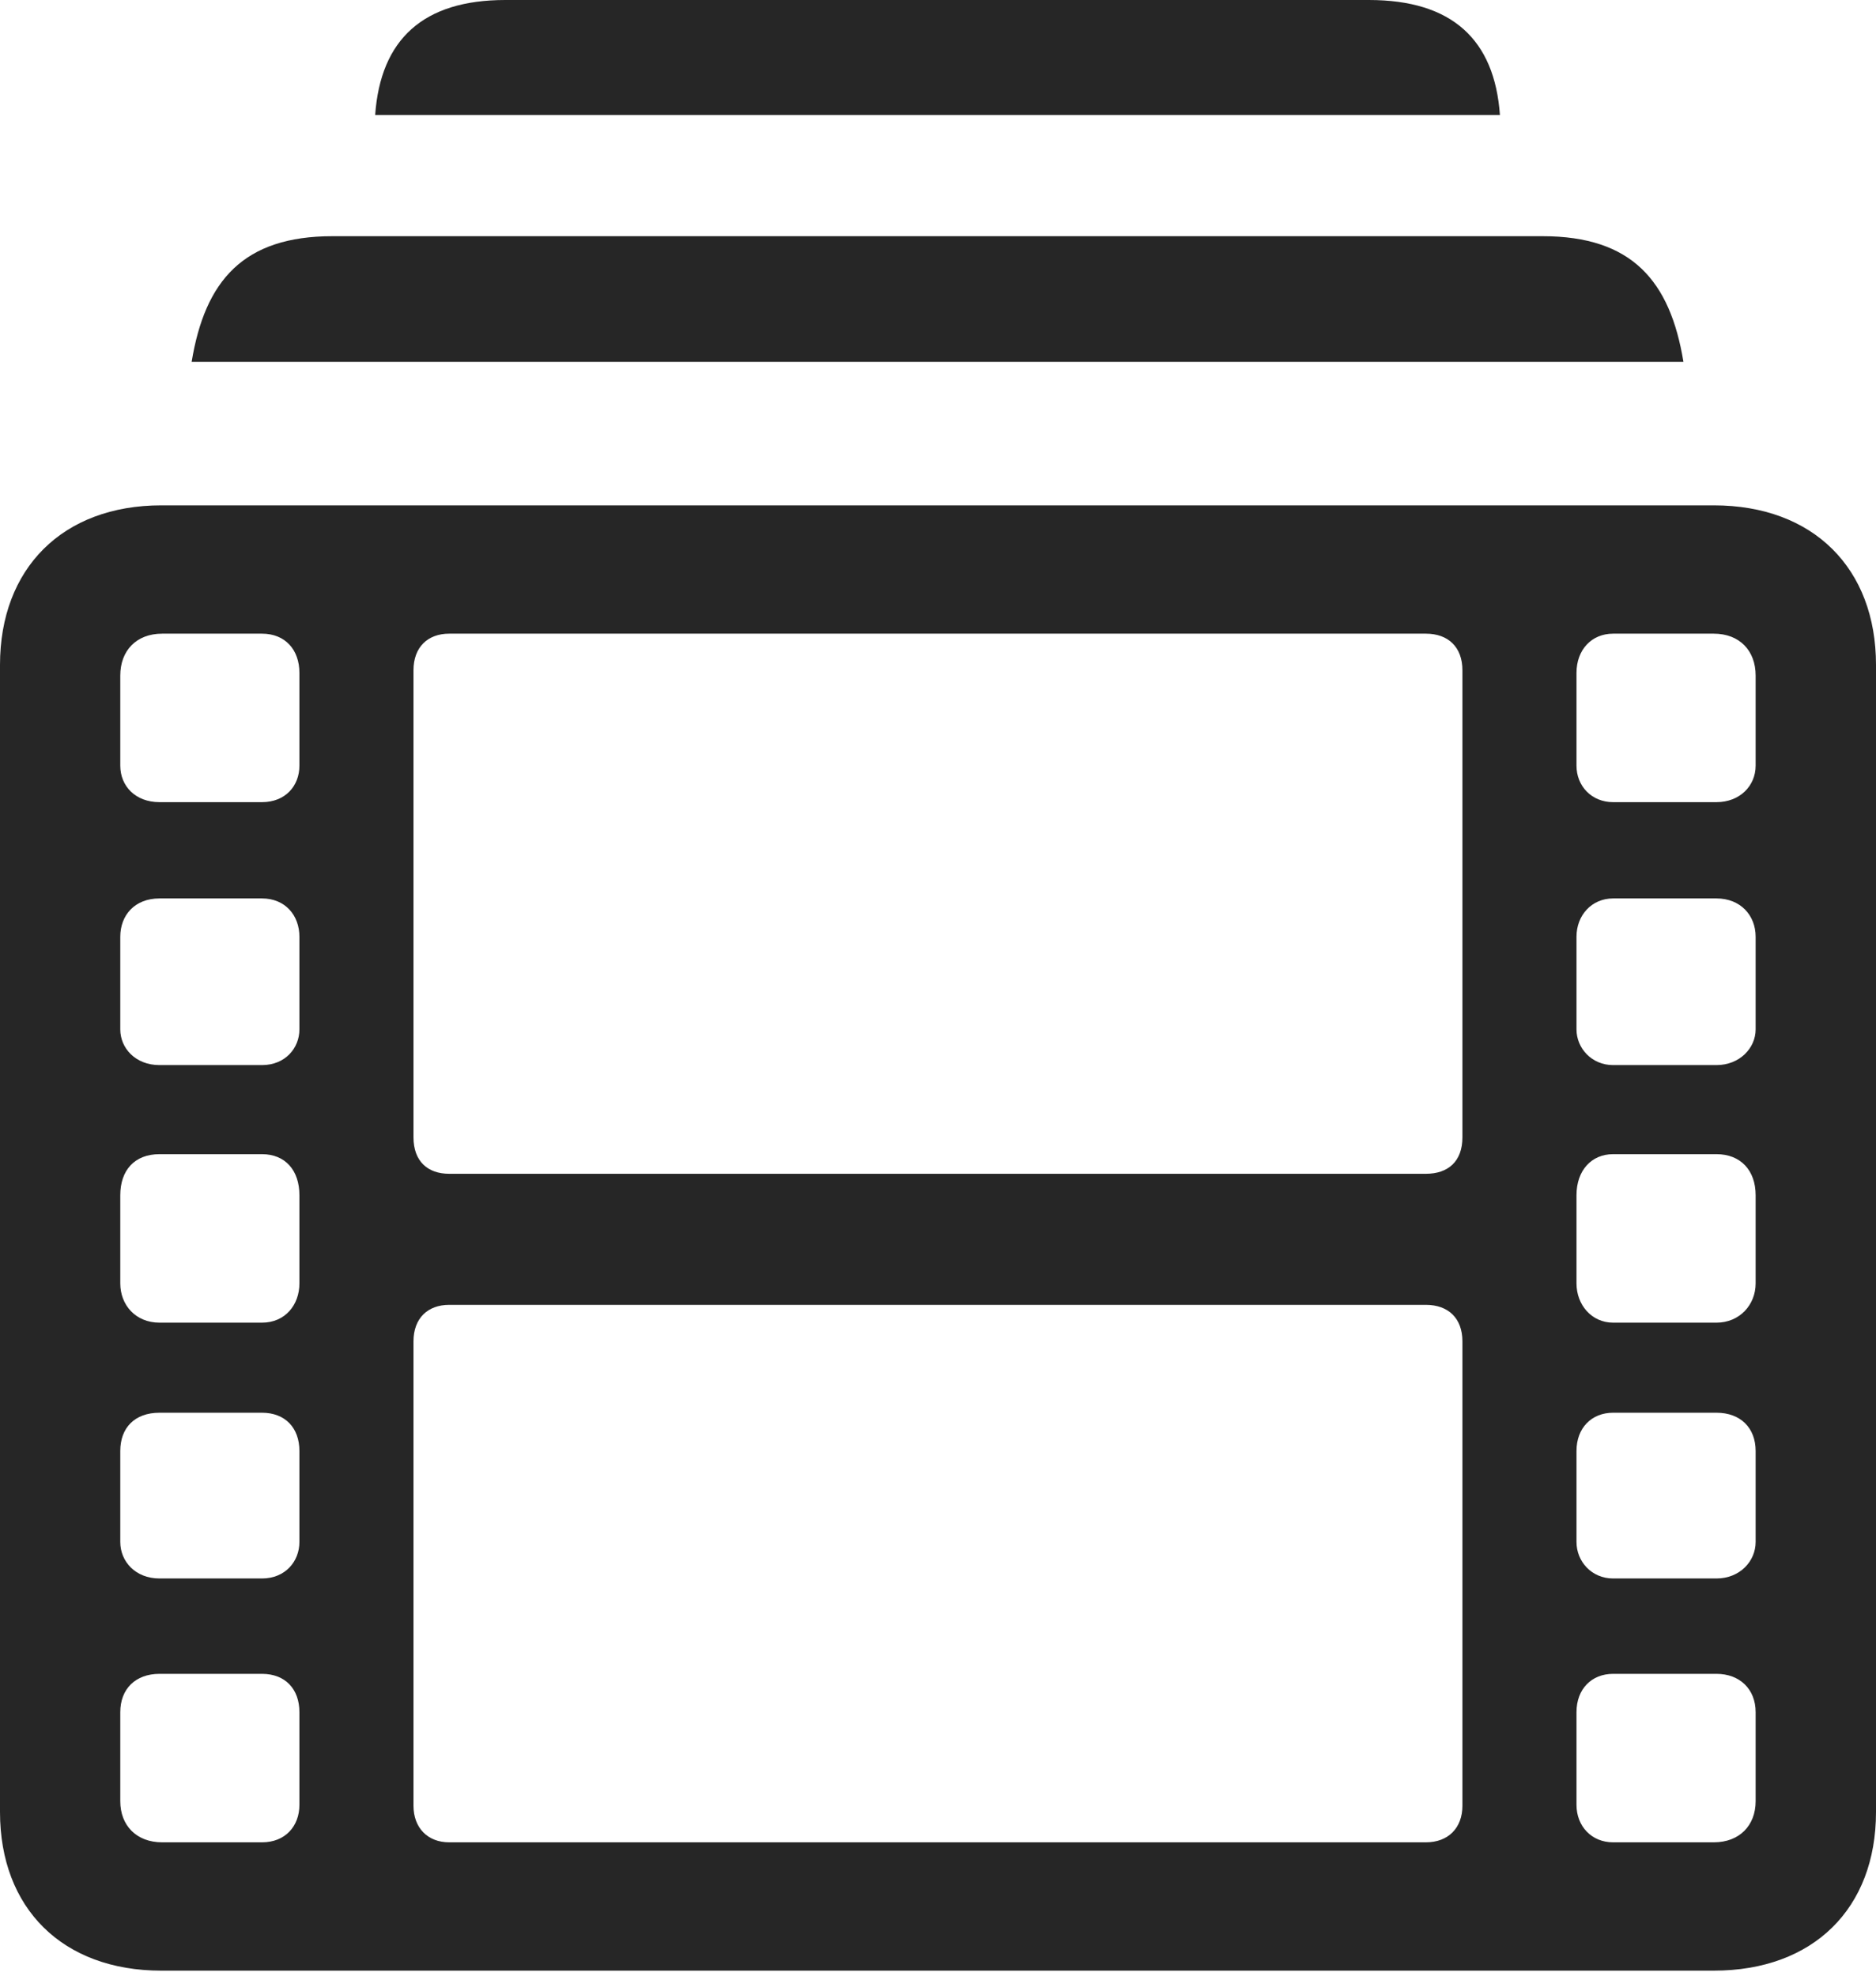 <?xml version="1.0" encoding="UTF-8"?>
<!--Generator: Apple Native CoreSVG 175.5-->
<!DOCTYPE svg
PUBLIC "-//W3C//DTD SVG 1.1//EN"
       "http://www.w3.org/Graphics/SVG/1.1/DTD/svg11.dtd">
<svg version="1.1" xmlns="http://www.w3.org/2000/svg" xmlns:xlink="http://www.w3.org/1999/xlink" width="20.557" height="21.65">
 <g>
  <rect height="21.65" opacity="0" width="20.557" x="0" y="0"/>
  <path d="M2.1 3.965L18.447 3.965C18.301 3.076 17.881 2.588 16.904 2.588L3.643 2.588C2.666 2.588 2.246 3.076 2.1 3.965ZM4.111 1.26L16.436 1.26C16.377 0.43 15.908 0 15 0L5.537 0C4.639 0 4.17 0.43 4.111 1.26ZM1.768 21.592L18.779 21.592C19.873 21.592 20.557 20.908 20.557 19.854L20.557 7.285C20.557 6.23 19.873 5.537 18.779 5.537L1.768 5.537C0.684 5.537 0 6.23 0 7.285L0 19.854C0 20.908 0.684 21.592 1.768 21.592ZM1.777 20.186C1.494 20.186 1.318 20 1.318 19.736L1.318 18.76C1.318 18.506 1.484 18.34 1.748 18.34L2.871 18.34C3.125 18.34 3.281 18.506 3.281 18.76L3.281 19.775C3.281 20.01 3.125 20.186 2.871 20.186ZM1.748 17.295C1.484 17.295 1.318 17.109 1.318 16.895L1.318 15.898C1.318 15.645 1.475 15.479 1.748 15.479L2.871 15.479C3.125 15.479 3.281 15.645 3.281 15.898L3.281 16.895C3.281 17.109 3.125 17.295 2.871 17.295ZM1.748 14.492C1.484 14.492 1.318 14.297 1.318 14.062L1.318 13.096C1.318 12.822 1.475 12.646 1.748 12.646L2.871 12.646C3.125 12.646 3.281 12.822 3.281 13.096L3.281 14.062C3.281 14.297 3.125 14.492 2.871 14.492ZM1.748 11.67C1.484 11.67 1.318 11.484 1.318 11.279L1.318 10.264C1.318 10.029 1.475 9.844 1.748 9.844L2.871 9.844C3.125 9.844 3.281 10.029 3.281 10.264L3.281 11.279C3.281 11.484 3.125 11.67 2.871 11.67ZM1.748 8.789C1.484 8.789 1.318 8.613 1.318 8.389L1.318 7.402C1.318 7.129 1.494 6.943 1.777 6.943L2.871 6.943C3.125 6.943 3.281 7.119 3.281 7.373L3.281 8.389C3.281 8.613 3.125 8.789 2.871 8.789ZM4.922 20.186C4.688 20.186 4.531 20.029 4.531 19.785L4.531 14.697C4.531 14.443 4.688 14.297 4.922 14.297L15.625 14.297C15.869 14.297 16.025 14.443 16.025 14.697L16.025 19.785C16.025 20.029 15.869 20.186 15.625 20.186ZM4.922 12.861C4.688 12.861 4.531 12.725 4.531 12.461L4.531 7.344C4.531 7.09 4.688 6.943 4.922 6.943L15.625 6.943C15.869 6.943 16.025 7.09 16.025 7.344L16.025 12.461C16.025 12.725 15.869 12.861 15.625 12.861ZM17.676 20.186C17.441 20.186 17.275 20.01 17.275 19.775L17.275 18.76C17.275 18.506 17.441 18.34 17.676 18.34L18.809 18.34C19.062 18.34 19.238 18.506 19.238 18.76L19.238 19.736C19.238 20 19.062 20.186 18.779 20.186ZM17.676 17.295C17.441 17.295 17.275 17.109 17.275 16.895L17.275 15.898C17.275 15.645 17.441 15.479 17.676 15.479L18.809 15.479C19.072 15.479 19.238 15.645 19.238 15.898L19.238 16.895C19.238 17.109 19.062 17.295 18.809 17.295ZM17.676 14.492C17.441 14.492 17.275 14.297 17.275 14.062L17.275 13.096C17.275 12.822 17.441 12.646 17.676 12.646L18.809 12.646C19.072 12.646 19.238 12.822 19.238 13.096L19.238 14.062C19.238 14.297 19.062 14.492 18.809 14.492ZM17.676 11.67C17.441 11.67 17.275 11.484 17.275 11.279L17.275 10.264C17.275 10.029 17.441 9.844 17.676 9.844L18.809 9.844C19.072 9.844 19.238 10.029 19.238 10.264L19.238 11.279C19.238 11.484 19.062 11.67 18.809 11.67ZM17.676 8.789C17.441 8.789 17.275 8.613 17.275 8.389L17.275 7.373C17.275 7.119 17.441 6.943 17.676 6.943L18.779 6.943C19.062 6.943 19.238 7.129 19.238 7.402L19.238 8.389C19.238 8.613 19.062 8.789 18.809 8.789Z" fill="#000000" fill-opacity="0.85"/>
 </g>
</svg>
